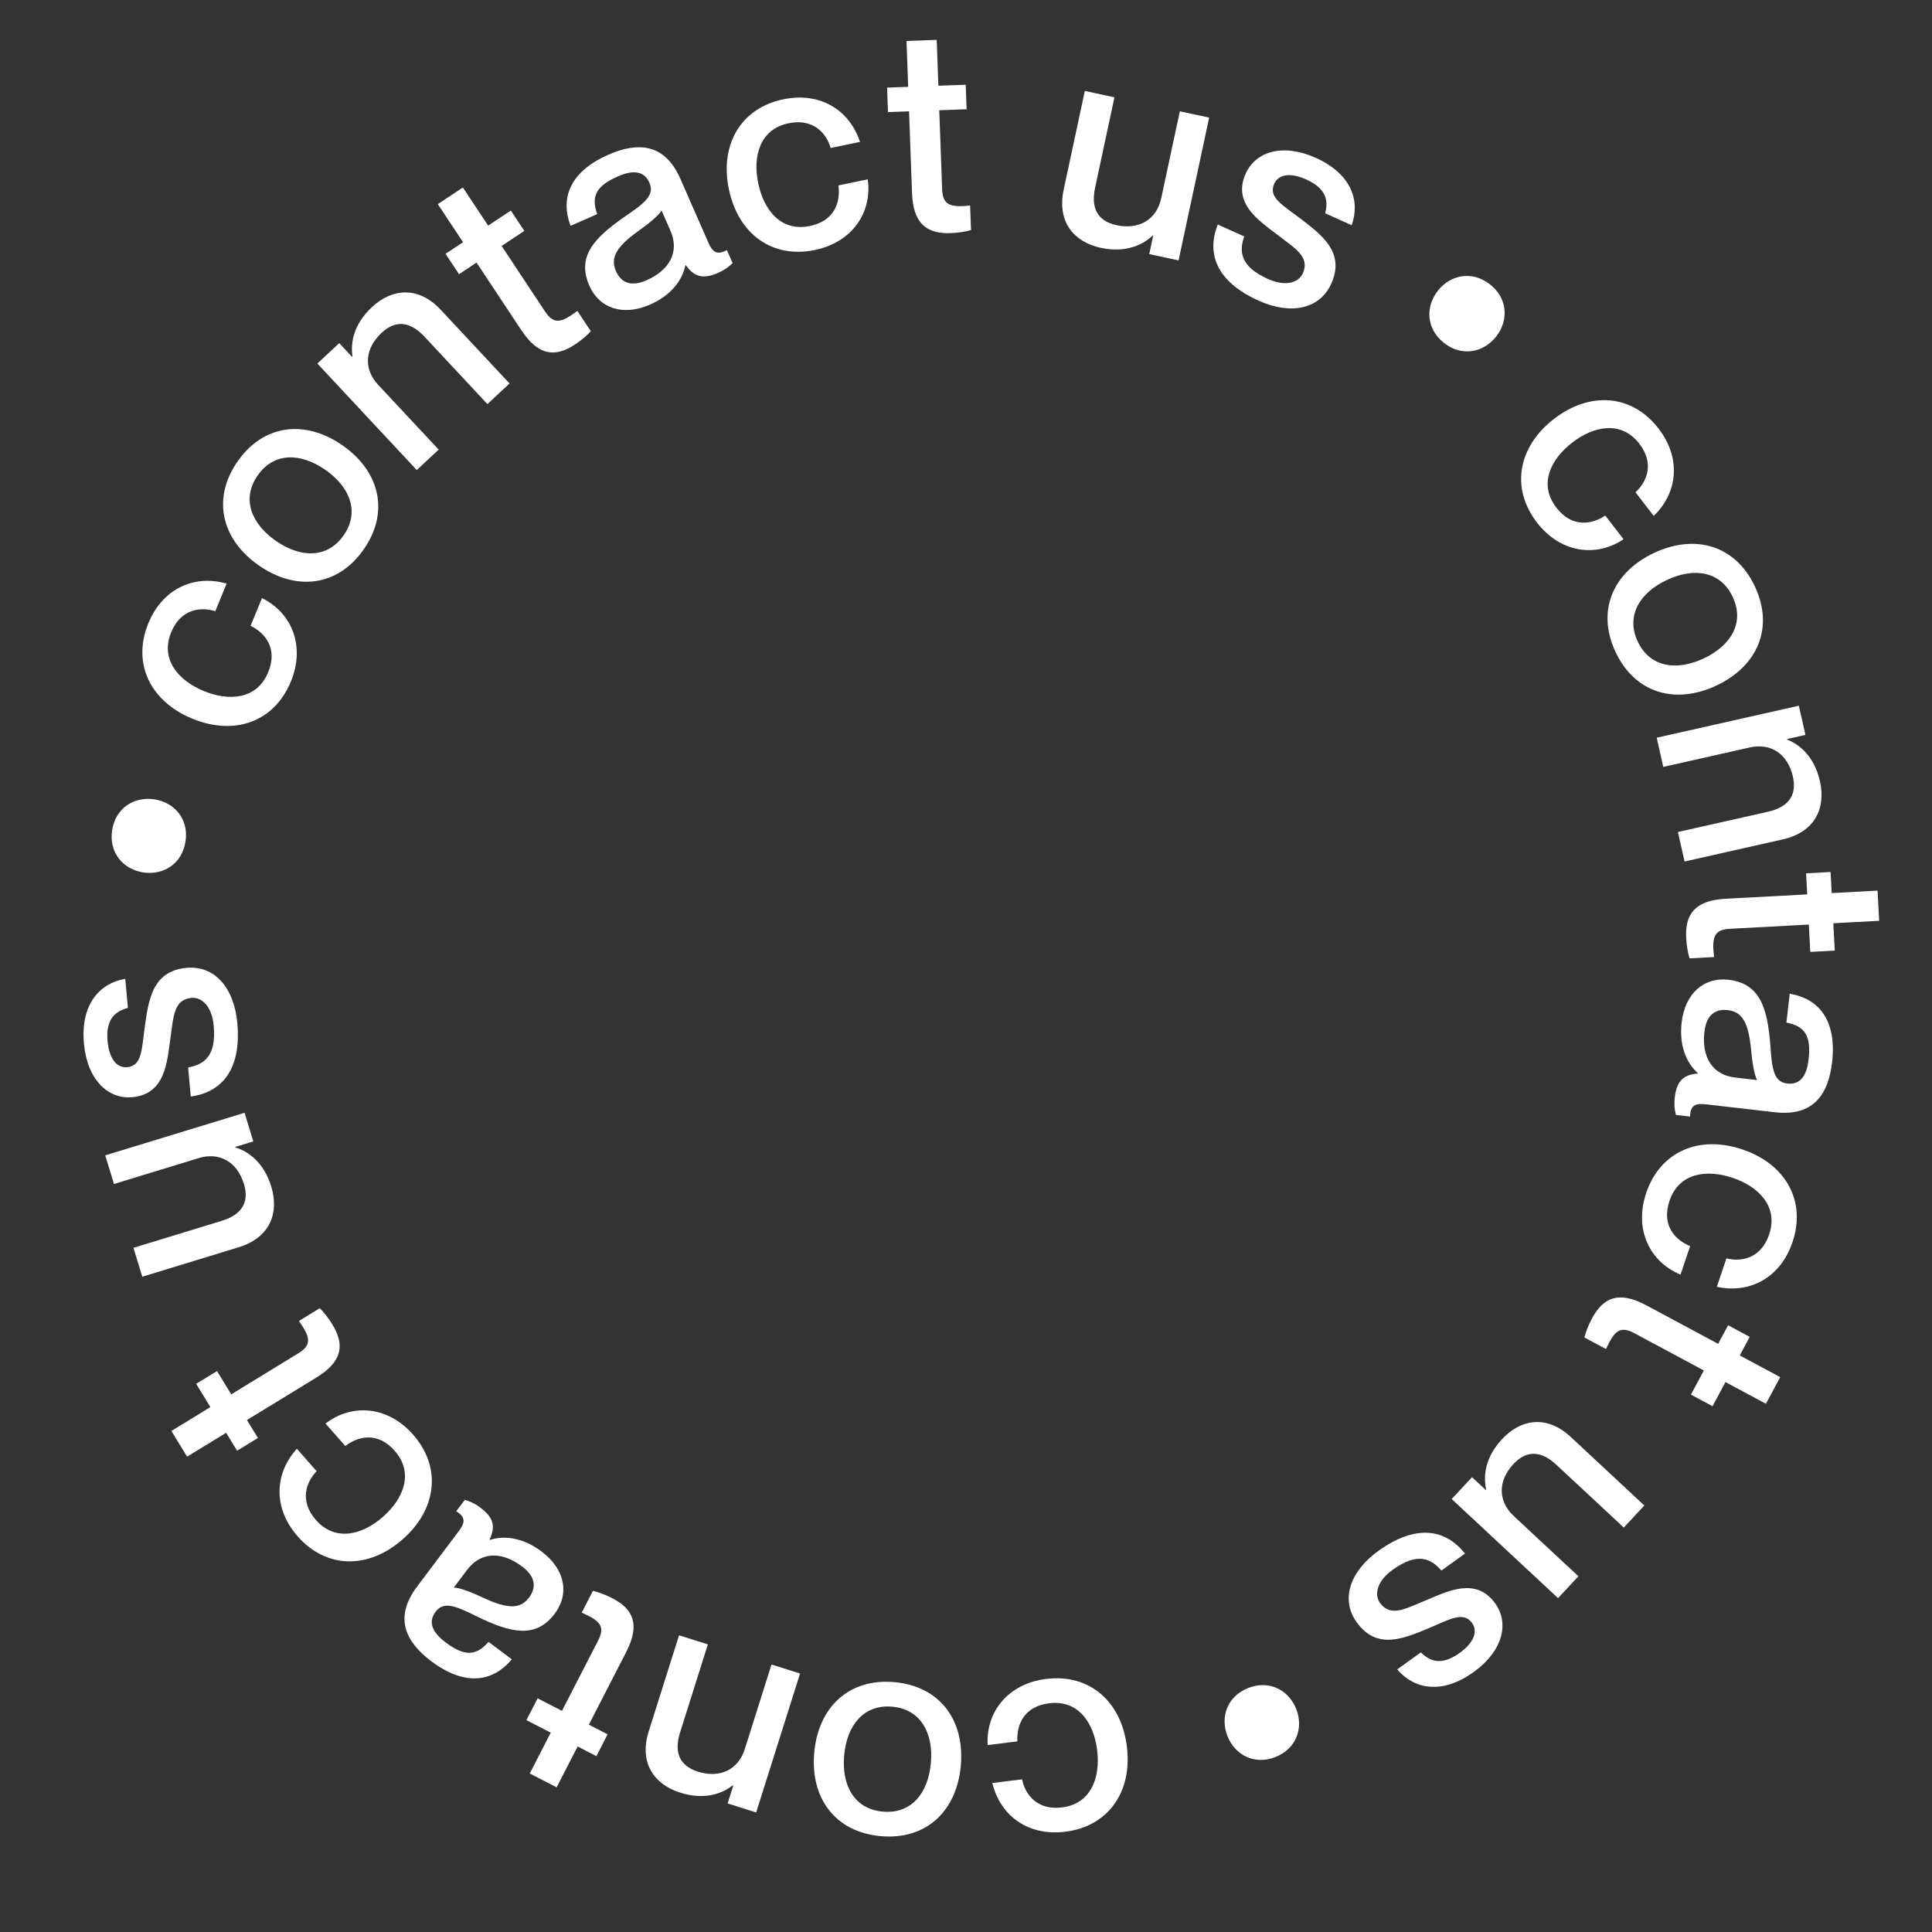 <svg width="135" height="135" viewBox="0 0 135 135" fill="none" xmlns="http://www.w3.org/2000/svg">
<rect x="0" y="0" width="135" height="135" fill="#333333" stroke="none"/>
<g clip-path="url(#clip0)">
<path d="M15.042 42.712L15.837 40.778C13.601 40.139 11.375 41.098 10.368 43.549C9.217 46.35 10.494 49.008 13.443 50.219C16.392 51.431 19.169 50.44 20.327 47.62C21.334 45.169 20.42 42.833 18.306 41.792L17.511 43.727C18.531 44.233 19.424 45.31 18.742 46.969C17.955 48.886 16.007 49.011 14.238 48.285C12.469 47.557 11.181 46.08 11.961 44.182C12.642 42.523 14.053 42.392 15.042 42.712Z" fill="white"/>
<path d="M25.42 38.381C23.603 40.995 20.688 41.319 18.09 39.513C15.493 37.708 14.781 34.862 16.598 32.248C18.415 29.634 21.33 29.31 23.928 31.116C26.525 32.922 27.237 35.767 25.42 38.381ZM24.015 37.404C25.151 35.77 24.451 34.024 22.735 32.831C21.003 31.627 19.139 31.591 18.003 33.225C16.867 34.859 17.551 36.594 19.283 37.798C20.998 38.99 22.88 39.038 24.015 37.404Z" fill="white"/>
<path d="M25.99 21.46C24.708 22.656 24.48 23.959 24.631 24.909L24.601 24.936L23.704 23.975L22.175 25.402L29.122 32.845L30.652 31.417L26.423 26.888C25.39 25.781 25.481 24.36 26.661 23.259C27.709 22.28 28.73 22.527 29.668 23.532L34.06 28.236L35.603 26.795L30.804 21.654C29.213 19.95 27.373 20.168 25.99 21.46Z" fill="white"/>
<path d="M36.639 16.134L35.697 14.712L34.109 15.764L32.345 13.102L30.592 14.263L32.356 16.926L31.132 17.736L32.075 19.159L33.298 18.348L36.432 23.077C37.616 24.863 38.793 24.988 40.182 24.067C40.645 23.76 40.993 23.459 41.285 23.146L40.343 21.724C39.262 22.535 38.722 22.726 38.087 21.767L35.051 17.186L36.639 16.134Z" fill="white"/>
<path d="M45.38 12.773C45.772 13.667 44.976 14.233 43.655 15.139C41.52 16.62 40.285 17.923 41.182 19.967C41.87 21.536 43.518 22.118 45.416 21.286C46.857 20.653 47.667 19.623 47.891 18.546L47.927 18.53C48.51 19.362 49.145 19.519 50.166 19.071C50.531 18.911 50.825 18.738 51.191 18.382L50.791 17.47C50.075 17.871 49.777 17.588 49.489 16.931L47.543 12.498C46.455 10.016 44.578 9.904 42.516 10.809C39.706 12.042 39.173 13.951 39.867 15.779L41.728 14.962C41.291 13.718 41.648 12.996 43.181 12.323C44.458 11.763 45.083 12.098 45.38 12.773ZM45.171 19.587C44.131 20.043 43.412 19.793 43.036 18.936C42.62 17.987 43.113 17.227 44.548 16.183C45.362 15.609 46.014 15.062 46.228 14.707L46.844 16.111C47.509 17.626 46.758 18.891 45.171 19.587Z" fill="white"/>
<path d="M58.044 10.341L60.092 9.915C59.367 7.705 57.326 6.4 54.731 6.94C51.766 7.556 50.281 10.104 50.931 13.225C51.58 16.346 53.957 18.09 56.942 17.469C59.536 16.93 60.958 14.863 60.635 12.529L58.587 12.955C58.74 14.083 58.348 15.426 56.593 15.792C54.564 16.213 53.368 14.671 52.979 12.799C52.589 10.926 53.09 9.031 55.1 8.613C56.855 8.248 57.755 9.343 58.044 10.341Z" fill="white"/>
<path d="M67.543 7.634L67.481 5.922L65.569 5.991L65.453 2.785L63.343 2.862L63.459 6.068L61.986 6.121L62.048 7.834L63.521 7.78L63.728 13.475C63.806 15.625 64.749 16.348 66.422 16.288C66.979 16.267 67.435 16.191 67.85 16.076L67.787 14.364C66.436 14.493 65.874 14.374 65.832 13.219L65.632 7.703L67.543 7.634Z" fill="white"/>
<path d="M82.442 7.778L81.141 13.851C80.823 15.335 79.602 16.074 78.021 15.735C76.615 15.434 76.233 14.453 76.522 13.106L77.873 6.799L75.803 6.356L74.326 13.248C73.837 15.533 75.071 16.92 76.926 17.318C78.644 17.686 79.846 17.127 80.541 16.459L80.58 16.467L80.304 17.756L82.354 18.195L84.492 8.218L82.442 7.778Z" fill="white"/>
<path d="M90.815 15.234C89.612 14.321 88.611 13.783 89.036 12.84C89.33 12.188 90.142 12.03 91.285 12.545C92.771 13.215 92.799 14.121 92.599 14.904L94.449 15.737C95.049 14.066 94.465 12.167 91.945 11.032C89.624 9.986 87.735 10.597 87.049 12.12C86.101 14.223 87.965 15.411 89.278 16.418C90.491 17.357 91.556 17.945 91.033 19.106C90.772 19.686 89.916 20.086 88.592 19.489C86.634 18.607 86.583 17.559 86.941 16.521L85.092 15.688C84.3 17.686 84.959 19.663 87.95 21.01C90.199 22.023 92.22 21.604 93.02 19.827C94.017 17.615 92.339 16.401 90.815 15.234Z" fill="white"/>
<path d="M100.91 23.969C102.153 24.945 103.669 24.634 104.546 23.516C105.423 22.399 105.365 20.852 104.121 19.877C102.862 18.888 101.346 19.199 100.469 20.317C99.592 21.434 99.65 22.981 100.91 23.969Z" fill="white"/>
<path d="M114.28 34.397L115.556 36.05C117.224 34.435 117.504 32.033 115.888 29.94C114.041 27.547 111.106 27.326 108.588 29.27C106.069 31.215 105.541 34.11 107.4 36.518C109.017 38.612 111.492 38.987 113.447 37.679L112.171 36.026C111.225 36.656 109.848 36.89 108.754 35.473C107.49 33.836 108.353 32.09 109.864 30.923C111.375 29.756 113.295 29.379 114.546 31.001C115.64 32.417 115.05 33.702 114.28 34.397Z" fill="white"/>
<path d="M112.888 45.558C111.532 42.673 112.711 39.984 115.578 38.636C118.445 37.288 121.269 38.096 122.625 40.981C123.981 43.866 122.802 46.556 119.935 47.904C117.068 49.251 114.245 48.443 112.888 45.558ZM114.439 44.829C115.287 46.632 117.152 46.9 119.045 46.01C120.956 45.112 121.922 43.513 121.074 41.71C120.227 39.907 118.379 39.63 116.468 40.529C114.575 41.419 113.591 43.026 114.439 44.829Z" fill="white"/>
<path d="M127.172 54.596C126.787 52.885 125.777 52.03 124.882 51.68L124.873 51.641L126.156 51.352L125.696 49.312L115.764 51.548L116.223 53.589L122.268 52.228C123.745 51.895 124.925 52.691 125.28 54.266C125.595 55.665 124.867 56.422 123.526 56.724L117.247 58.137L117.711 60.198L124.573 58.653C126.847 58.141 127.588 56.442 127.172 54.596Z" fill="white"/>
<path d="M126.495 66.515L128.207 66.424L128.104 64.514L131.308 64.342L131.195 62.233L127.992 62.405L127.913 60.932L126.202 61.024L126.281 62.496L120.59 62.8C118.442 62.915 117.735 63.871 117.824 65.542C117.854 66.099 117.938 66.553 118.06 66.966L119.771 66.874C119.619 65.526 119.728 64.961 120.882 64.9L126.393 64.605L126.495 66.515Z" fill="white"/>
<path d="M124.879 75.712C123.909 75.6 123.82 74.627 123.703 73.029C123.499 70.439 122.995 68.717 120.778 68.462C119.076 68.267 117.742 69.397 117.506 71.456C117.327 73.019 117.808 74.238 118.626 74.974L118.622 75.013C117.609 75.097 117.154 75.567 117.027 76.675C116.982 77.071 116.983 77.412 117.106 77.907L118.096 78.021C118.11 77.201 118.504 77.085 119.217 77.167L124.027 77.719C126.719 78.028 127.761 76.464 128.018 74.227C128.368 71.179 126.987 69.757 125.058 69.435L124.826 71.454C126.121 71.703 126.566 72.376 126.375 74.038C126.216 75.424 125.611 75.796 124.879 75.712ZM119.097 72.1C119.226 70.971 119.805 70.476 120.735 70.583C121.764 70.701 122.173 71.51 122.351 73.275C122.438 74.268 122.582 75.107 122.781 75.471L121.257 75.296C119.614 75.107 118.899 73.822 119.097 72.1Z" fill="white"/>
<path d="M120.635 87.93L119.965 89.917C122.244 90.411 124.407 89.306 125.255 86.789C126.224 83.912 124.773 81.336 121.745 80.316C118.716 79.296 116.003 80.469 115.028 83.365C114.18 85.882 115.246 88.159 117.429 89.063L118.098 87.076C117.045 86.636 116.082 85.617 116.656 83.913C117.319 81.945 119.258 81.692 121.075 82.304C122.893 82.916 124.278 84.31 123.621 86.259C123.047 87.963 121.644 88.186 120.635 87.93Z" fill="white"/>
<path d="M118.154 97.449L119.664 98.259L120.569 96.573L123.395 98.09L124.394 96.228L121.567 94.712L122.264 93.413L120.754 92.603L120.057 93.902L115.036 91.209C113.139 90.192 112.039 90.641 111.248 92.116C110.984 92.608 110.82 93.04 110.71 93.456L112.22 94.266C112.79 93.034 113.177 92.608 114.195 93.154L119.059 95.763L118.154 97.449Z" fill="white"/>
<path d="M110.293 110.143L105.77 105.929C104.664 104.899 104.656 103.479 105.753 102.301C106.729 101.254 107.762 101.428 108.765 102.363L113.463 106.739L114.899 105.197L109.765 100.415C108.063 98.83 106.247 99.175 104.96 100.557C103.768 101.837 103.632 103.15 103.848 104.084L103.821 104.114L102.861 103.219L101.438 104.747L108.87 111.67L110.293 110.143Z" fill="white"/>
<path d="M99.892 113.749C101.287 113.164 102.255 112.566 102.86 113.407C103.279 113.989 103.008 114.773 101.988 115.505C100.662 116.459 99.862 116.028 99.283 115.463L97.633 116.649C98.781 118.007 100.721 118.453 102.97 116.837C105.041 115.348 105.459 113.404 104.482 112.045C103.133 110.168 101.167 111.188 99.636 111.823C98.213 112.404 97.168 113.032 96.424 111.997C96.052 111.479 96.135 110.536 97.316 109.688C99.063 108.432 99.998 108.913 100.718 109.744L102.368 108.558C101.031 106.869 98.987 106.449 96.318 108.368C94.312 109.81 93.662 111.774 94.802 113.359C96.221 115.333 98.115 114.486 99.892 113.749Z" fill="white"/>
<path d="M87.204 117.957C85.74 118.539 85.249 120.001 85.772 121.317C86.296 122.632 87.657 123.357 89.121 122.774C90.603 122.185 91.095 120.723 90.571 119.407C90.048 118.092 88.686 117.367 87.204 117.957Z" fill="white"/>
<path d="M71.417 124.331L69.341 124.588C69.881 126.85 71.809 128.318 74.439 127.993C77.445 127.621 79.133 125.204 78.742 122.04C78.351 118.876 76.124 116.943 73.099 117.317C70.469 117.643 68.883 119.585 69.013 121.938L71.089 121.681C71.029 120.545 71.53 119.238 73.309 119.018C75.366 118.764 76.431 120.398 76.666 122.297C76.901 124.195 76.246 126.043 74.209 126.294C72.43 126.515 71.623 125.35 71.417 124.331Z" fill="white"/>
<path d="M62.501 117.542C65.689 117.829 67.422 120.215 67.137 123.382C66.852 126.55 64.721 128.588 61.533 128.301C58.345 128.014 56.611 125.629 56.896 122.461C57.181 119.293 59.313 117.255 62.501 117.542ZM62.347 119.256C60.354 119.076 59.177 120.557 58.988 122.649C58.798 124.761 59.694 126.408 61.687 126.588C63.679 126.767 64.855 125.306 65.045 123.194C65.234 121.102 64.339 119.435 62.347 119.256Z" fill="white"/>
<path d="M47.529 125.263C49.2 125.791 50.447 125.349 51.2 124.751L51.239 124.763L50.843 126.017L52.837 126.647L55.904 116.939L53.909 116.309L52.043 122.217C51.587 123.661 50.305 124.28 48.766 123.794C47.398 123.362 47.111 122.352 47.525 121.041L49.463 114.904L47.45 114.268L45.331 120.975C44.629 123.198 45.724 124.693 47.529 125.263Z" fill="white"/>
<path d="M37.567 118.673L36.783 120.196L38.484 121.071L37.017 123.924L38.895 124.89L40.362 122.037L41.673 122.712L42.457 121.188L41.146 120.513L43.752 115.446C44.736 113.533 44.267 112.44 42.779 111.675C42.283 111.42 41.848 111.263 41.431 111.16L40.647 112.684C41.888 113.233 42.321 113.612 41.792 114.64L39.267 119.547L37.567 118.673Z" fill="white"/>
<path d="M30.441 112.619C31.027 111.839 31.912 112.255 33.349 112.962C35.687 114.096 37.428 114.533 38.769 112.749C39.799 111.38 39.498 109.658 37.842 108.413C36.584 107.467 35.289 107.266 34.24 107.599L34.209 107.575C34.648 106.659 34.474 106.03 33.582 105.359C33.263 105.12 32.969 104.948 32.479 104.804L31.88 105.6C32.581 106.027 32.481 106.426 32.05 106.999L29.14 110.869C27.512 113.034 28.334 114.725 30.134 116.078C32.586 117.922 34.511 117.45 35.764 115.949L34.14 114.728C33.27 115.719 32.465 115.762 31.128 114.756C30.013 113.918 29.998 113.209 30.441 112.619ZM36.482 109.459C37.389 110.141 37.524 110.891 36.961 111.639C36.339 112.467 35.434 112.41 33.821 111.671C32.921 111.244 32.124 110.944 31.71 110.931L32.632 109.705C33.626 108.384 35.096 108.417 36.482 109.459Z" fill="white"/>
<path d="M22.125 102.802L20.745 101.233C19.182 102.953 19.056 105.371 20.805 107.358C22.804 109.629 25.75 109.662 28.14 107.558C30.531 105.454 30.873 102.528 28.861 100.242C27.112 98.255 24.616 98.039 22.747 99.471L24.128 101.04C25.032 100.35 26.393 100.028 27.576 101.373C28.944 102.927 28.194 104.727 26.76 105.989C25.325 107.252 23.432 107.751 22.077 106.212C20.894 104.867 21.401 103.546 22.125 102.802Z" fill="white"/>
<path d="M15.164 95.805L13.707 96.696L14.702 98.322L11.975 99.99L13.073 101.785L15.8 100.117L16.567 101.37L18.023 100.479L17.256 99.226L22.1 96.263C23.929 95.144 24.096 93.971 23.226 92.549C22.935 92.074 22.646 91.716 22.344 91.412L20.888 92.303C21.66 93.413 21.831 93.96 20.849 94.561L16.158 97.431L15.164 95.805Z" fill="white"/>
<path d="M7.963 82.733L13.889 80.922C15.337 80.48 16.573 81.186 17.045 82.729C17.464 84.101 16.795 84.91 15.48 85.311L9.325 87.192L9.943 89.212L16.669 87.156C18.898 86.475 19.509 84.726 18.956 82.916C18.444 81.239 17.373 80.462 16.454 80.18L16.442 80.142L17.7 79.758L17.089 77.757L7.352 80.732L7.963 82.733Z" fill="white"/>
<path d="M10.106 71.829C9.9 73.334 9.923 74.477 8.887 74.57C8.169 74.635 7.63 74.001 7.517 72.745C7.37 71.112 8.151 70.64 8.936 70.428L8.753 68.396C6.992 68.695 5.616 70.145 5.865 72.914C6.095 75.464 7.562 76.819 9.236 76.668C11.547 76.46 11.669 74.24 11.902 72.592C12.126 71.065 12.117 69.841 13.392 69.726C14.029 69.669 14.802 70.222 14.933 71.676C15.127 73.828 14.233 74.391 13.146 74.589L13.329 76.621C15.472 76.328 16.879 74.775 16.583 71.488C16.361 69.017 14.995 67.453 13.042 67.629C10.611 67.847 10.376 69.917 10.106 71.829Z" fill="white"/>
<path d="M12.965 58.787C13.201 57.228 12.187 56.066 10.786 55.854C9.386 55.641 8.073 56.451 7.837 58.01C7.597 59.587 8.612 60.75 10.012 60.962C11.413 61.175 12.726 60.365 12.965 58.787Z" fill="white"/>
</g>
<defs>
<clipPath id="clip0">
<rect width="134.13" height="134.13" fill="white"/>
</clipPath>
</defs>
</svg>

